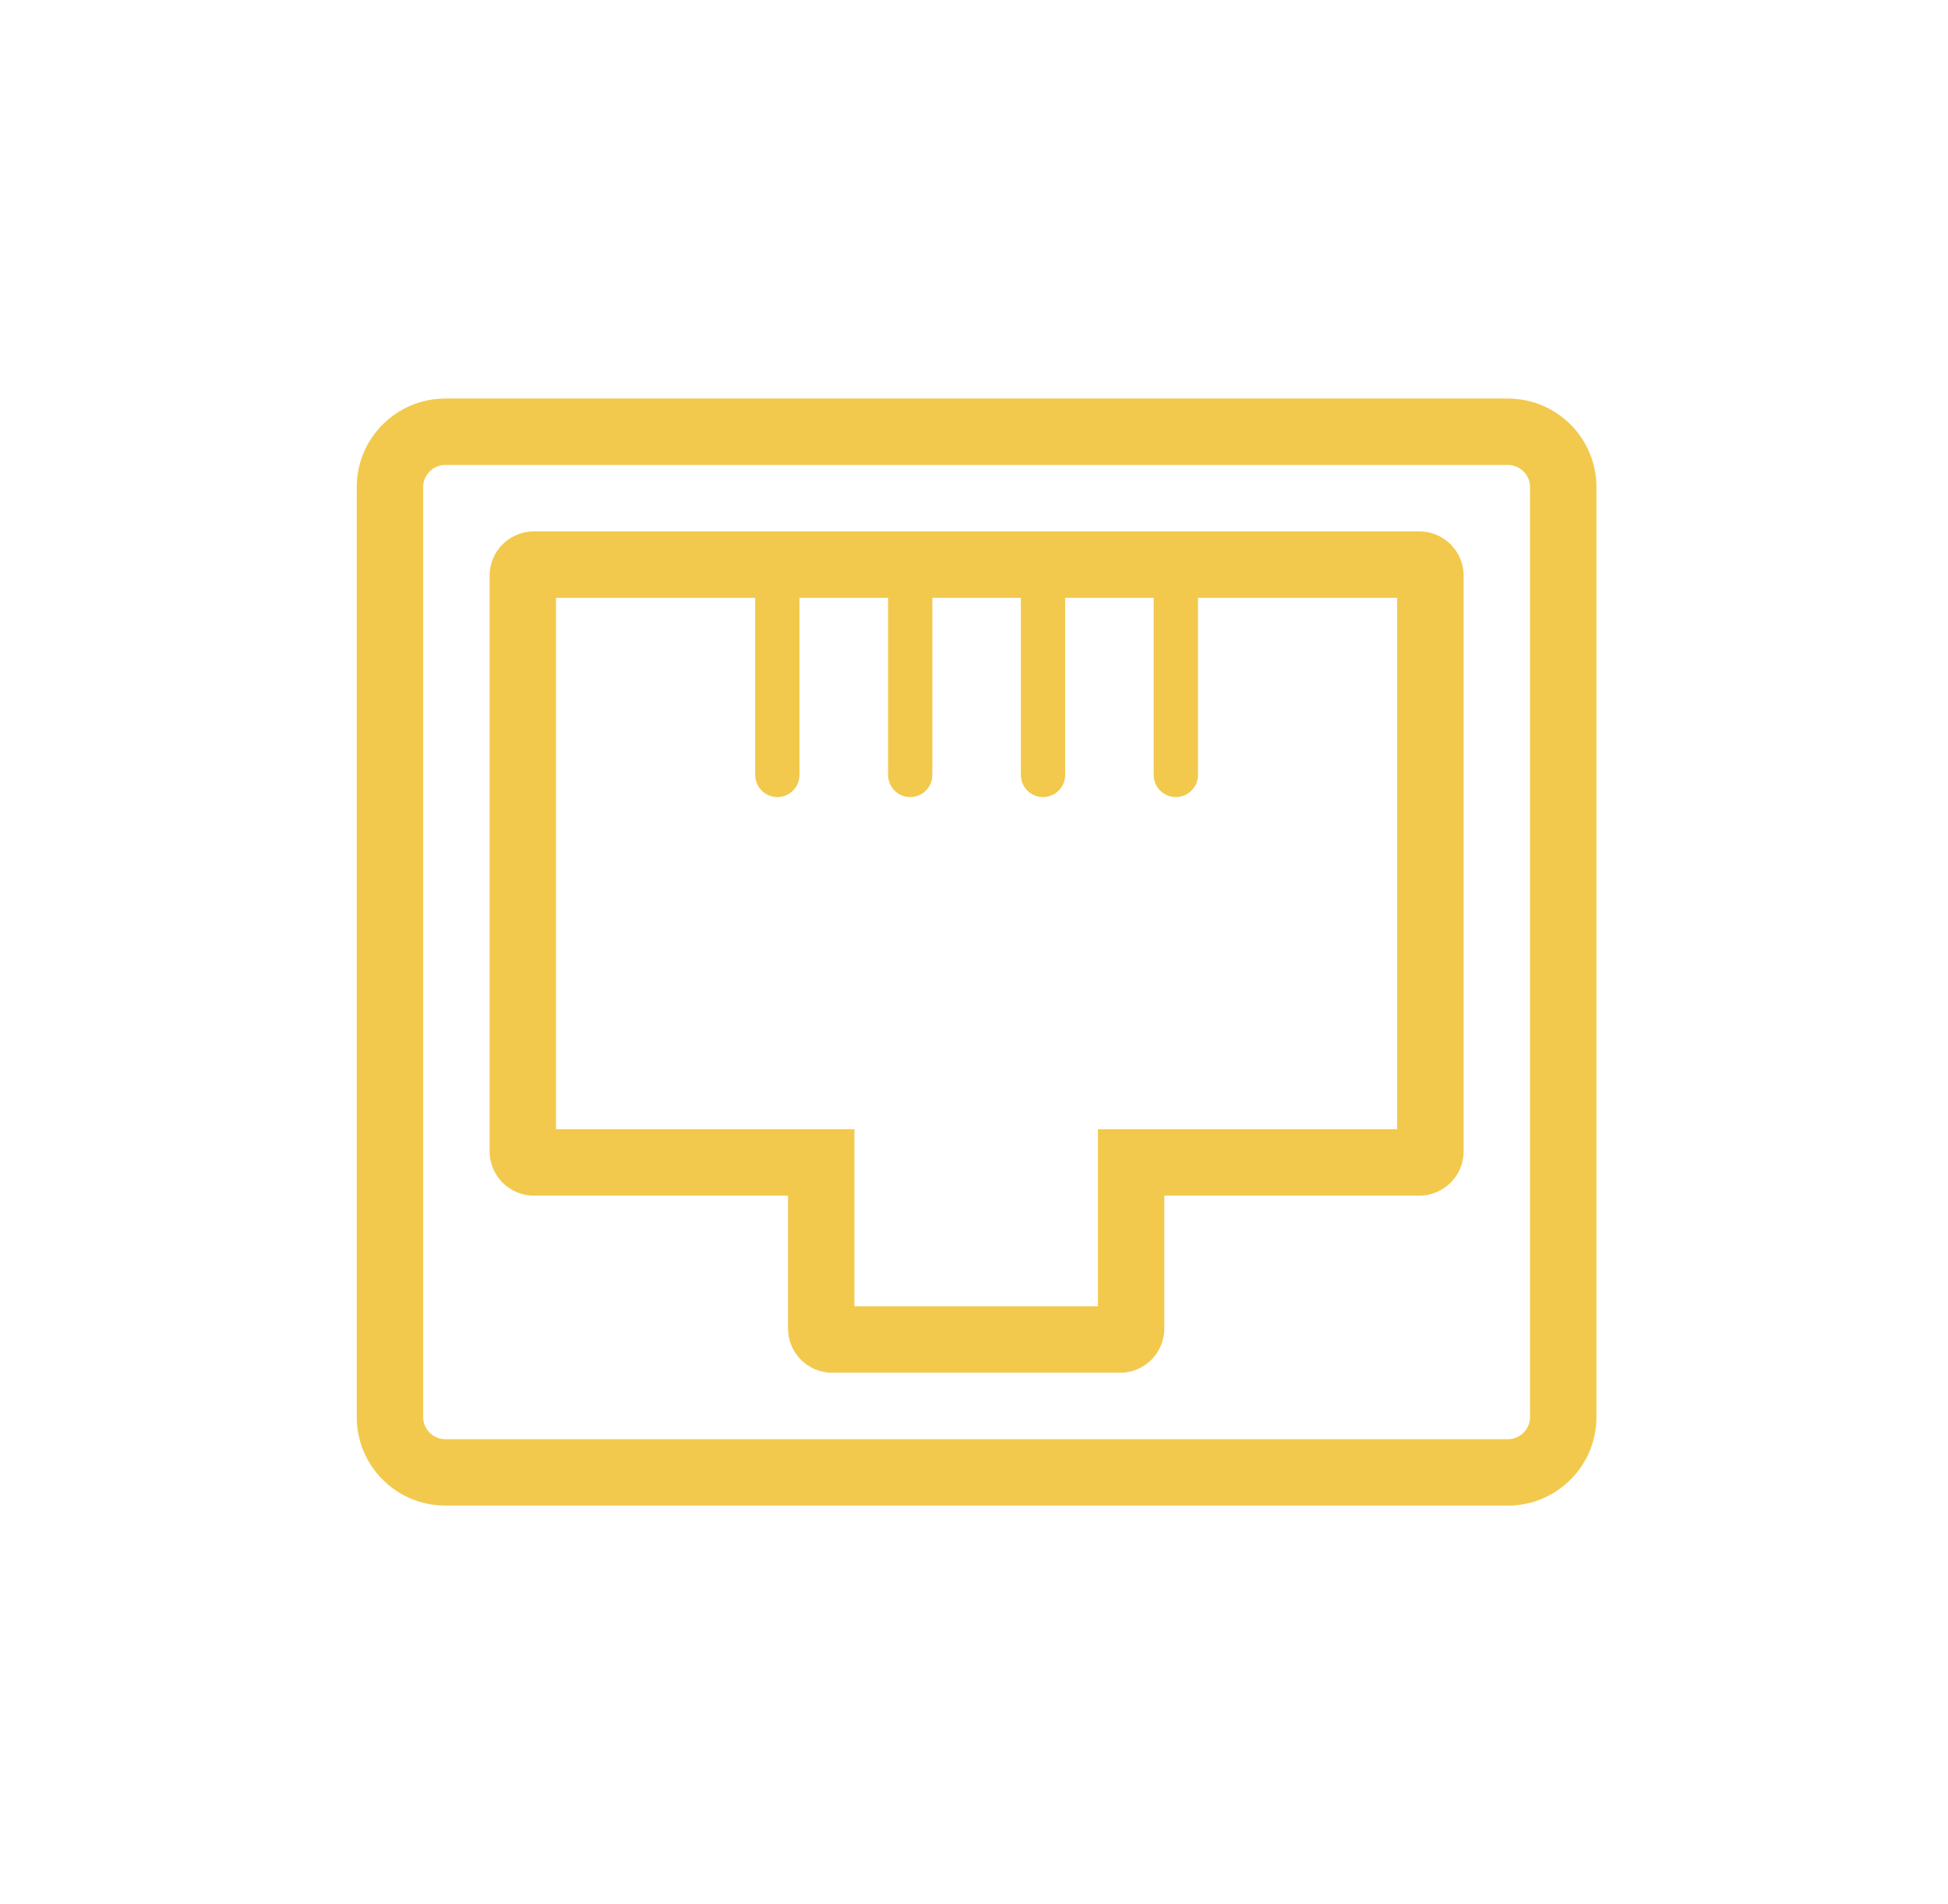 <svg width="44" height="43" viewBox="0 0 44 43" fill="none" xmlns="http://www.w3.org/2000/svg">
<path fill-rule="evenodd" clip-rule="evenodd" d="M10.059 10.5H34.059C34.335 10.5 34.559 10.724 34.559 11V32C34.559 32.276 34.335 32.5 34.059 32.5H10.059C9.782 32.5 9.558 32.276 9.558 32V11C9.558 10.724 9.782 10.5 10.059 10.5ZM8.058 11C8.058 9.895 8.954 9 10.059 9H34.059C35.163 9 36.059 9.895 36.059 11V32C36.059 33.105 35.163 34 34.059 34H10.059C8.954 34 8.058 33.105 8.058 32V11ZM19.299 29.5V25.5H12.559V13.5H17.058V17.5C17.058 17.776 17.282 18 17.558 18C17.835 18 18.058 17.776 18.058 17.5V13.5H20.059V17.5C20.059 17.776 20.283 18 20.559 18C20.835 18 21.059 17.776 21.059 17.5V13.5H23.059V17.5C23.059 17.776 23.283 18 23.559 18C23.835 18 24.059 17.776 24.059 17.5V13.5H26.059V17.5C26.059 17.776 26.283 18 26.559 18C26.835 18 27.059 17.776 27.059 17.5V13.5H31.558V25.5H24.799V29.5H19.299ZM11.059 26C11.059 26.552 11.506 27 12.059 27H17.799V30C17.799 30.552 18.246 31 18.799 31H25.299C25.851 31 26.299 30.552 26.299 30V27H32.059C32.611 27 33.059 26.552 33.059 26V13C33.059 12.448 32.611 12 32.059 12H12.059C11.506 12 11.059 12.448 11.059 13V26Z" fill="#F2C94C"/>
</svg>
